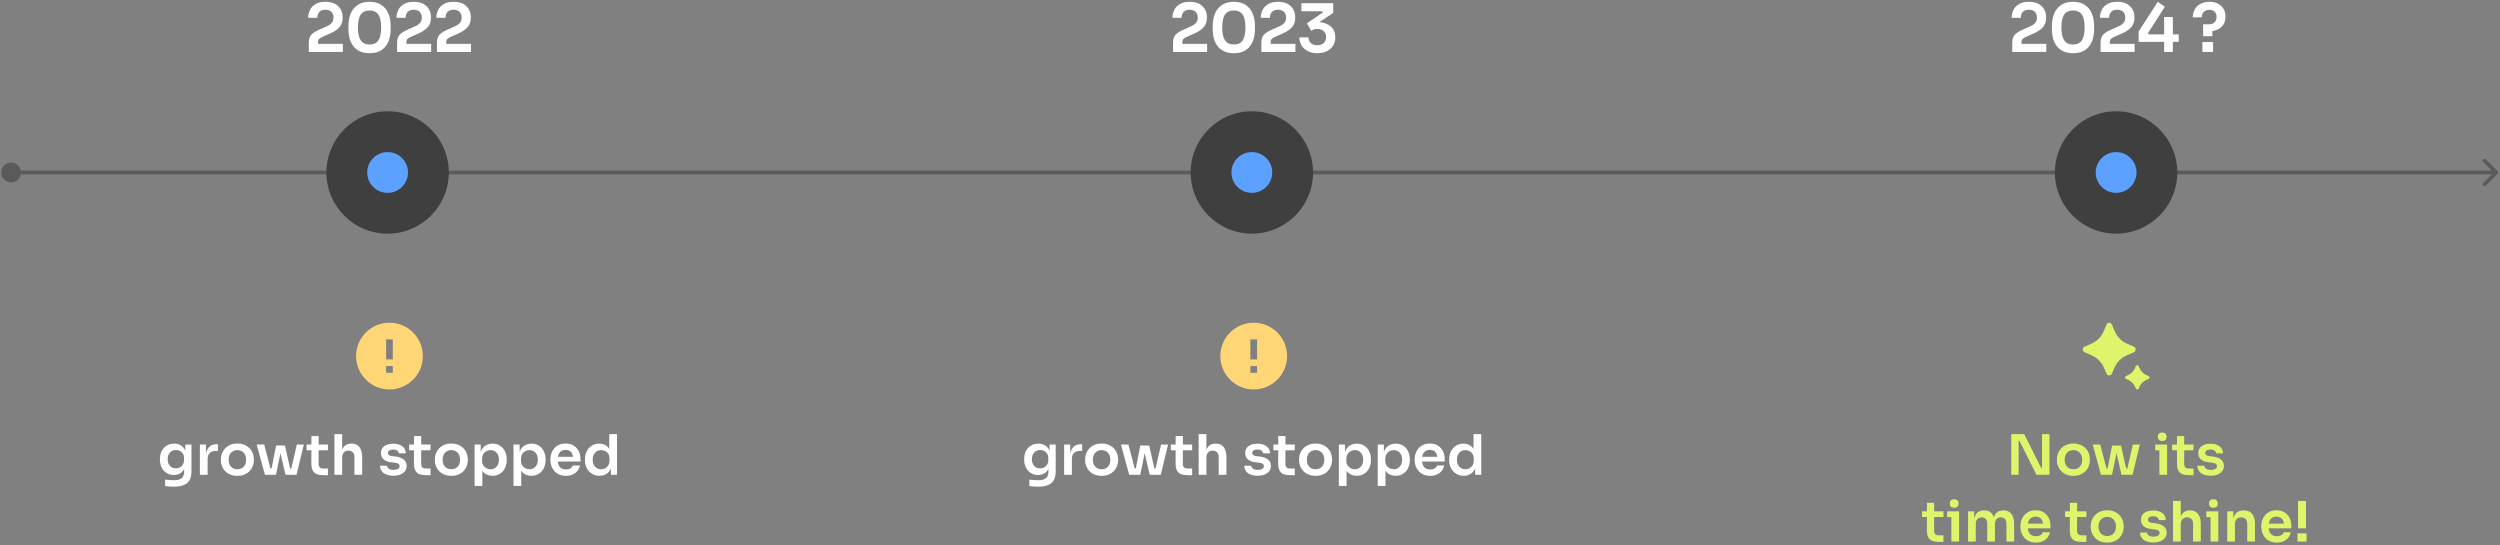<svg width="674" height="147" viewBox="0 0 674 147" fill="none" xmlns="http://www.w3.org/2000/svg">
<rect x="0" y="0" width="674" height="147" fill="#808080" stroke="none"/>
<path d="M0.333 46.5C0.333 47.973 1.527 49.167 3 49.167C4.473 49.167 5.667 47.973 5.667 46.5C5.667 45.027 4.473 43.833 3 43.833C1.527 43.833 0.333 45.027 0.333 46.5ZM673.354 46.853C673.549 46.658 673.549 46.342 673.354 46.146L670.172 42.964C669.976 42.769 669.66 42.769 669.464 42.964C669.269 43.16 669.269 43.476 669.464 43.672L672.293 46.5L669.464 49.328C669.269 49.524 669.269 49.84 669.464 50.035C669.66 50.231 669.976 50.231 670.172 50.035L673.354 46.853ZM3 47L673 47L673 46L3 46L3 47Z" fill="#5A5A5A"/>
<circle cx="104.5" cy="46.5" r="16.5" fill="#3F3F3F"/>
<circle cx="337.5" cy="46.5" r="16.5" fill="#3F3F3F"/>
<circle cx="570.5" cy="46.5" r="16.5" fill="#3F3F3F"/>
<circle cx="104.5" cy="46.5" r="5.5" fill="#5CA1FF"/>
<circle cx="337.5" cy="46.5" r="5.5" fill="#5CA1FF"/>
<circle cx="570.5" cy="46.5" r="5.5" fill="#5CA1FF"/>
<path d="M83.249 14V11.48C83.249 10.928 83.334 10.448 83.501 10.04C83.681 9.632 83.969 9.272 84.365 8.96C84.773 8.636 85.308 8.33 85.968 8.042L88.2 7.052C88.751 6.8 89.171 6.494 89.46 6.134C89.76 5.762 89.909 5.288 89.909 4.712C89.909 4.076 89.718 3.572 89.334 3.2C88.962 2.816 88.427 2.624 87.731 2.624C87.035 2.624 86.496 2.816 86.112 3.2C85.74 3.584 85.553 4.118 85.553 4.802H83.088C83.088 3.986 83.261 3.254 83.609 2.606C83.957 1.946 84.474 1.43 85.157 1.058C85.841 0.674 86.7 0.482 87.731 0.482C88.763 0.482 89.621 0.668 90.305 1.04C90.99 1.412 91.505 1.91 91.853 2.534C92.201 3.146 92.376 3.83 92.376 4.586V4.82C92.376 5.804 92.1 6.626 91.547 7.286C90.996 7.934 90.186 8.498 89.118 8.978L86.885 9.968C86.466 10.148 86.171 10.34 86.004 10.544C85.835 10.736 85.751 11 85.751 11.336V12.488L85.139 11.822H92.43V14H83.249ZM99.647 14.342C98.615 14.342 97.739 14.174 97.019 13.838C96.299 13.49 95.711 13.022 95.255 12.434C94.799 11.834 94.463 11.15 94.247 10.382C94.043 9.602 93.941 8.786 93.941 7.934V6.926C93.941 5.714 94.145 4.622 94.553 3.65C94.961 2.678 95.585 1.91 96.425 1.346C97.265 0.77 98.339 0.482 99.647 0.482C100.943 0.482 102.011 0.77 102.851 1.346C103.691 1.91 104.309 2.678 104.705 3.65C105.113 4.622 105.317 5.714 105.317 6.926V7.934C105.317 8.786 105.209 9.602 104.993 10.382C104.789 11.15 104.459 11.834 104.003 12.434C103.559 13.022 102.977 13.49 102.257 13.838C101.537 14.174 100.667 14.342 99.647 14.342ZM99.647 12.002C100.715 12.002 101.501 11.636 102.005 10.904C102.509 10.16 102.761 9.008 102.761 7.448C102.761 5.792 102.503 4.61 101.987 3.902C101.471 3.182 100.691 2.822 99.647 2.822C98.591 2.822 97.799 3.182 97.271 3.902C96.755 4.61 96.497 5.78 96.497 7.412C96.497 8.984 96.755 10.142 97.271 10.886C97.787 11.63 98.579 12.002 99.647 12.002ZM107.06 14V11.48C107.06 10.928 107.144 10.448 107.312 10.04C107.492 9.632 107.78 9.272 108.176 8.96C108.584 8.636 109.118 8.33 109.778 8.042L112.01 7.052C112.562 6.8 112.982 6.494 113.27 6.134C113.57 5.762 113.72 5.288 113.72 4.712C113.72 4.076 113.528 3.572 113.144 3.2C112.772 2.816 112.238 2.624 111.542 2.624C110.846 2.624 110.306 2.816 109.922 3.2C109.55 3.584 109.364 4.118 109.364 4.802H106.898C106.898 3.986 107.072 3.254 107.42 2.606C107.768 1.946 108.284 1.43 108.968 1.058C109.652 0.674 110.51 0.482 111.542 0.482C112.574 0.482 113.432 0.668 114.116 1.04C114.8 1.412 115.316 1.91 115.664 2.534C116.012 3.146 116.186 3.83 116.186 4.586V4.82C116.186 5.804 115.91 6.626 115.358 7.286C114.806 7.934 113.996 8.498 112.928 8.978L110.696 9.968C110.276 10.148 109.982 10.34 109.814 10.544C109.646 10.736 109.562 11 109.562 11.336V12.488L108.95 11.822H116.24V14H107.06ZM117.805 14V11.48C117.805 10.928 117.889 10.448 118.057 10.04C118.237 9.632 118.525 9.272 118.921 8.96C119.329 8.636 119.863 8.33 120.523 8.042L122.755 7.052C123.307 6.8 123.727 6.494 124.015 6.134C124.315 5.762 124.465 5.288 124.465 4.712C124.465 4.076 124.273 3.572 123.889 3.2C123.517 2.816 122.983 2.624 122.287 2.624C121.591 2.624 121.051 2.816 120.667 3.2C120.295 3.584 120.109 4.118 120.109 4.802H117.643C117.643 3.986 117.817 3.254 118.165 2.606C118.513 1.946 119.029 1.43 119.713 1.058C120.397 0.674 121.255 0.482 122.287 0.482C123.319 0.482 124.177 0.668 124.861 1.04C125.545 1.412 126.061 1.91 126.409 2.534C126.757 3.146 126.931 3.83 126.931 4.586V4.82C126.931 5.804 126.655 6.626 126.103 7.286C125.551 7.934 124.741 8.498 123.673 8.978L121.441 9.968C121.021 10.148 120.727 10.34 120.559 10.544C120.391 10.736 120.307 11 120.307 11.336V12.488L119.695 11.822H126.985V14H117.805Z" fill="white"/>
<path d="M316.258 14V11.48C316.258 10.928 316.342 10.448 316.51 10.04C316.69 9.632 316.978 9.272 317.374 8.96C317.782 8.636 318.316 8.33 318.976 8.042L321.208 7.052C321.76 6.8 322.18 6.494 322.468 6.134C322.768 5.762 322.918 5.288 322.918 4.712C322.918 4.076 322.726 3.572 322.342 3.2C321.97 2.816 321.436 2.624 320.74 2.624C320.044 2.624 319.504 2.816 319.12 3.2C318.748 3.584 318.562 4.118 318.562 4.802H316.096C316.096 3.986 316.27 3.254 316.618 2.606C316.966 1.946 317.482 1.43 318.166 1.058C318.85 0.674 319.708 0.482 320.74 0.482C321.772 0.482 322.63 0.668 323.314 1.04C323.998 1.412 324.514 1.91 324.862 2.534C325.21 3.146 325.384 3.83 325.384 4.586V4.82C325.384 5.804 325.108 6.626 324.556 7.286C324.004 7.934 323.194 8.498 322.126 8.978L319.894 9.968C319.474 10.148 319.18 10.34 319.012 10.544C318.844 10.736 318.76 11 318.76 11.336V12.488L318.148 11.822H325.438V14H316.258ZM332.655 14.342C331.623 14.342 330.747 14.174 330.027 13.838C329.307 13.49 328.719 13.022 328.263 12.434C327.807 11.834 327.471 11.15 327.255 10.382C327.051 9.602 326.949 8.786 326.949 7.934V6.926C326.949 5.714 327.153 4.622 327.561 3.65C327.969 2.678 328.593 1.91 329.433 1.346C330.273 0.77 331.347 0.482 332.655 0.482C333.951 0.482 335.019 0.77 335.859 1.346C336.699 1.91 337.317 2.678 337.713 3.65C338.121 4.622 338.325 5.714 338.325 6.926V7.934C338.325 8.786 338.217 9.602 338.001 10.382C337.797 11.15 337.467 11.834 337.011 12.434C336.567 13.022 335.985 13.49 335.265 13.838C334.545 14.174 333.675 14.342 332.655 14.342ZM332.655 12.002C333.723 12.002 334.509 11.636 335.013 10.904C335.517 10.16 335.769 9.008 335.769 7.448C335.769 5.792 335.511 4.61 334.995 3.902C334.479 3.182 333.699 2.822 332.655 2.822C331.599 2.822 330.807 3.182 330.279 3.902C329.763 4.61 329.505 5.78 329.505 7.412C329.505 8.984 329.763 10.142 330.279 10.886C330.795 11.63 331.587 12.002 332.655 12.002ZM340.069 14V11.48C340.069 10.928 340.153 10.448 340.321 10.04C340.501 9.632 340.789 9.272 341.185 8.96C341.593 8.636 342.127 8.33 342.787 8.042L345.019 7.052C345.571 6.8 345.991 6.494 346.279 6.134C346.579 5.762 346.729 5.288 346.729 4.712C346.729 4.076 346.537 3.572 346.153 3.2C345.781 2.816 345.247 2.624 344.551 2.624C343.855 2.624 343.315 2.816 342.931 3.2C342.559 3.584 342.373 4.118 342.373 4.802H339.907C339.907 3.986 340.081 3.254 340.429 2.606C340.777 1.946 341.293 1.43 341.977 1.058C342.661 0.674 343.519 0.482 344.551 0.482C345.583 0.482 346.441 0.668 347.125 1.04C347.809 1.412 348.325 1.91 348.673 2.534C349.021 3.146 349.195 3.83 349.195 4.586V4.82C349.195 5.804 348.919 6.626 348.367 7.286C347.815 7.934 347.005 8.498 345.937 8.978L343.705 9.968C343.285 10.148 342.991 10.34 342.823 10.544C342.655 10.736 342.571 11 342.571 11.336V12.488L341.959 11.822H349.249V14H340.069ZM355.152 14.342C354.144 14.342 353.274 14.15 352.542 13.766C351.822 13.382 351.27 12.872 350.886 12.236C350.502 11.588 350.31 10.868 350.31 10.076H352.776C352.776 10.712 352.986 11.228 353.406 11.624C353.838 12.008 354.42 12.2 355.152 12.2C355.644 12.2 356.064 12.11 356.412 11.93C356.772 11.738 357.048 11.48 357.24 11.156C357.432 10.82 357.528 10.436 357.528 10.004C357.528 9.356 357.318 8.828 356.898 8.42C356.478 8 355.902 7.79 355.17 7.79C354.81 7.79 354.492 7.838 354.216 7.934C353.952 8.03 353.718 8.156 353.514 8.312L352.344 6.296L356.664 3.344L356.502 3.038H350.85V0.86H359.436V3.488L354.99 6.44L353.604 6.188C353.832 6.116 354.078 6.062 354.342 6.026C354.606 5.978 354.894 5.954 355.206 5.954C356.202 5.954 357.054 6.128 357.762 6.476C358.482 6.812 359.034 7.28 359.418 7.88C359.802 8.48 359.994 9.17 359.994 9.95V10.184C359.994 10.94 359.802 11.636 359.418 12.272C359.034 12.896 358.482 13.4 357.762 13.784C357.042 14.156 356.172 14.342 355.152 14.342Z" fill="white"/>
<path d="M338 105C333.029 105 329 100.971 329 96C329 91.029 333.029 87 338 87C342.971 87 347 91.029 347 96C347 100.971 342.971 105 338 105ZM337.1 98.7V100.5H338.9V98.7H337.1ZM337.1 91.5V96.9H338.9V91.5H337.1Z" fill="#FFD676"/>
<path d="M279.831 131.21C279.441 131.21 279.041 131.195 278.631 131.165C278.231 131.135 277.856 131.095 277.506 131.045V129.305C277.866 129.345 278.251 129.38 278.661 129.41C279.071 129.45 279.456 129.47 279.816 129.47C280.486 129.47 281.026 129.39 281.436 129.23C281.856 129.07 282.161 128.815 282.351 128.465C282.551 128.125 282.651 127.69 282.651 127.16V125.555L283.101 124.535C283.071 125.285 282.916 125.925 282.636 126.455C282.356 126.975 281.976 127.375 281.496 127.655C281.016 127.925 280.461 128.06 279.831 128.06C279.271 128.06 278.761 127.955 278.301 127.745C277.851 127.535 277.461 127.245 277.131 126.875C276.811 126.505 276.561 126.07 276.381 125.57C276.201 125.07 276.111 124.535 276.111 123.965V123.65C276.111 123.08 276.201 122.55 276.381 122.06C276.571 121.56 276.836 121.125 277.176 120.755C277.516 120.385 277.921 120.1 278.391 119.9C278.861 119.7 279.381 119.6 279.951 119.6C280.621 119.6 281.201 119.745 281.691 120.035C282.191 120.325 282.581 120.745 282.861 121.295C283.141 121.845 283.296 122.52 283.326 123.32L282.966 123.38V119.855H284.616V127.04C284.616 128.03 284.446 128.83 284.106 129.44C283.766 130.05 283.241 130.495 282.531 130.775C281.831 131.065 280.931 131.21 279.831 131.21ZM280.431 126.275C280.831 126.275 281.196 126.185 281.526 126.005C281.856 125.825 282.121 125.565 282.321 125.225C282.521 124.885 282.621 124.475 282.621 123.995V123.47C282.621 123.01 282.516 122.62 282.306 122.3C282.106 121.98 281.841 121.74 281.511 121.58C281.181 121.41 280.821 121.325 280.431 121.325C279.991 121.325 279.601 121.43 279.261 121.64C278.931 121.84 278.671 122.125 278.481 122.495C278.291 122.865 278.196 123.305 278.196 123.815C278.196 124.315 278.291 124.75 278.481 125.12C278.671 125.49 278.931 125.775 279.261 125.975C279.601 126.175 279.991 126.275 280.431 126.275ZM286.89 128V119.855H288.54V123.305H288.495C288.495 122.135 288.745 121.25 289.245 120.65C289.745 120.05 290.48 119.75 291.45 119.75H291.75V121.565H291.18C290.48 121.565 289.935 121.755 289.545 122.135C289.165 122.505 288.975 123.045 288.975 123.755V128H286.89ZM297.001 128.285C296.281 128.285 295.646 128.17 295.096 127.94C294.546 127.71 294.081 127.4 293.701 127.01C293.321 126.61 293.031 126.16 292.831 125.66C292.641 125.16 292.546 124.64 292.546 124.1V123.785C292.546 123.225 292.646 122.695 292.846 122.195C293.056 121.685 293.351 121.235 293.731 120.845C294.121 120.445 294.591 120.135 295.141 119.915C295.691 119.685 296.311 119.57 297.001 119.57C297.691 119.57 298.311 119.685 298.861 119.915C299.411 120.135 299.876 120.445 300.256 120.845C300.646 121.235 300.941 121.685 301.141 122.195C301.341 122.695 301.441 123.225 301.441 123.785V124.1C301.441 124.64 301.341 125.16 301.141 125.66C300.951 126.16 300.666 126.61 300.286 127.01C299.906 127.4 299.441 127.71 298.891 127.94C298.341 128.17 297.711 128.285 297.001 128.285ZM297.001 126.5C297.511 126.5 297.941 126.39 298.291 126.17C298.641 125.94 298.906 125.635 299.086 125.255C299.266 124.865 299.356 124.425 299.356 123.935C299.356 123.435 299.261 122.995 299.071 122.615C298.891 122.225 298.621 121.92 298.261 121.7C297.911 121.47 297.491 121.355 297.001 121.355C296.511 121.355 296.086 121.47 295.726 121.7C295.376 121.92 295.106 122.225 294.916 122.615C294.726 122.995 294.631 123.435 294.631 123.935C294.631 124.425 294.721 124.865 294.901 125.255C295.091 125.635 295.361 125.94 295.711 126.17C296.061 126.39 296.491 126.5 297.001 126.5ZM305.881 128L307.426 120.125H309.826L311.611 128H309.961L308.146 120.17H309.016L307.411 128H305.881ZM305.266 128L305.251 126.29H306.916V128H305.266ZM304.426 128L302.206 119.855H304.231L306.346 128H304.426ZM310.486 128V126.29H312.151L312.136 128H310.486ZM311.146 128L313.021 119.855H314.911L312.946 128H311.146ZM320.24 128.105C319.49 128.105 318.87 128.01 318.38 127.82C317.9 127.62 317.54 127.29 317.3 126.83C317.06 126.36 316.94 125.73 316.94 124.94L316.955 117.56H318.905L318.89 125.075C318.89 125.475 318.995 125.785 319.205 126.005C319.425 126.215 319.735 126.32 320.135 126.32H321.41V128.105H320.24ZM315.65 121.385V119.855H321.41V121.385H315.65ZM323.16 128V117.05H325.245V123.44H324.885C324.885 122.62 324.99 121.925 325.2 121.355C325.41 120.785 325.72 120.35 326.13 120.05C326.55 119.75 327.08 119.6 327.72 119.6H327.81C328.74 119.6 329.445 119.92 329.925 120.56C330.405 121.2 330.645 122.13 330.645 123.35V128H328.56V123.155C328.56 122.635 328.41 122.225 328.11 121.925C327.82 121.625 327.435 121.475 326.955 121.475C326.445 121.475 326.03 121.645 325.71 121.985C325.4 122.315 325.245 122.75 325.245 123.29V128H323.16ZM339.078 128.255C337.958 128.255 337.078 128.02 336.438 127.55C335.808 127.07 335.478 126.41 335.448 125.57H337.323C337.353 125.85 337.508 126.105 337.788 126.335C338.068 126.565 338.508 126.68 339.108 126.68C339.608 126.68 340.003 126.59 340.293 126.41C340.593 126.23 340.743 125.985 340.743 125.675C340.743 125.405 340.628 125.19 340.398 125.03C340.178 124.87 339.798 124.765 339.258 124.715L338.538 124.64C337.628 124.54 336.928 124.28 336.438 123.86C335.948 123.44 335.703 122.88 335.703 122.18C335.703 121.62 335.843 121.15 336.123 120.77C336.403 120.39 336.788 120.105 337.278 119.915C337.778 119.715 338.348 119.615 338.988 119.615C339.988 119.615 340.798 119.835 341.418 120.275C342.038 120.715 342.363 121.36 342.393 122.21H340.518C340.498 121.93 340.358 121.69 340.098 121.49C339.838 121.29 339.463 121.19 338.973 121.19C338.533 121.19 338.193 121.275 337.953 121.445C337.713 121.615 337.593 121.835 337.593 122.105C337.593 122.365 337.688 122.565 337.878 122.705C338.078 122.845 338.398 122.94 338.838 122.99L339.558 123.065C340.518 123.165 341.268 123.43 341.808 123.86C342.358 124.29 342.633 124.87 342.633 125.6C342.633 126.14 342.483 126.61 342.183 127.01C341.893 127.4 341.483 127.705 340.953 127.925C340.423 128.145 339.798 128.255 339.078 128.255ZM347.896 128.105C347.146 128.105 346.526 128.01 346.036 127.82C345.556 127.62 345.196 127.29 344.956 126.83C344.716 126.36 344.596 125.73 344.596 124.94L344.611 117.56H346.561L346.546 125.075C346.546 125.475 346.651 125.785 346.861 126.005C347.081 126.215 347.391 126.32 347.791 126.32H349.066V128.105H347.896ZM343.306 121.385V119.855H349.066V121.385H343.306ZM354.687 128.285C353.967 128.285 353.332 128.17 352.782 127.94C352.232 127.71 351.767 127.4 351.387 127.01C351.007 126.61 350.717 126.16 350.517 125.66C350.327 125.16 350.232 124.64 350.232 124.1V123.785C350.232 123.225 350.332 122.695 350.532 122.195C350.742 121.685 351.037 121.235 351.417 120.845C351.807 120.445 352.277 120.135 352.827 119.915C353.377 119.685 353.997 119.57 354.687 119.57C355.377 119.57 355.997 119.685 356.547 119.915C357.097 120.135 357.562 120.445 357.942 120.845C358.332 121.235 358.627 121.685 358.827 122.195C359.027 122.695 359.127 123.225 359.127 123.785V124.1C359.127 124.64 359.027 125.16 358.827 125.66C358.637 126.16 358.352 126.61 357.972 127.01C357.592 127.4 357.127 127.71 356.577 127.94C356.027 128.17 355.397 128.285 354.687 128.285ZM354.687 126.5C355.197 126.5 355.627 126.39 355.977 126.17C356.327 125.94 356.592 125.635 356.772 125.255C356.952 124.865 357.042 124.425 357.042 123.935C357.042 123.435 356.947 122.995 356.757 122.615C356.577 122.225 356.307 121.92 355.947 121.7C355.597 121.47 355.177 121.355 354.687 121.355C354.197 121.355 353.772 121.47 353.412 121.7C353.062 121.92 352.792 122.225 352.602 122.615C352.412 122.995 352.317 123.435 352.317 123.935C352.317 124.425 352.407 124.865 352.587 125.255C352.777 125.635 353.047 125.94 353.397 126.17C353.747 126.39 354.177 126.5 354.687 126.5ZM360.953 131V119.855H362.603V123.365L362.348 123.35C362.388 122.52 362.558 121.825 362.858 121.265C363.168 120.705 363.578 120.29 364.088 120.02C364.598 119.74 365.168 119.6 365.798 119.6C366.378 119.6 366.898 119.705 367.358 119.915C367.828 120.125 368.228 120.42 368.558 120.8C368.898 121.18 369.158 121.625 369.338 122.135C369.518 122.635 369.608 123.175 369.608 123.755V124.07C369.608 124.66 369.518 125.21 369.338 125.72C369.168 126.22 368.913 126.665 368.573 127.055C368.243 127.435 367.843 127.735 367.373 127.955C366.903 128.165 366.378 128.27 365.798 128.27C365.188 128.27 364.628 128.145 364.118 127.895C363.618 127.635 363.213 127.24 362.903 126.71C362.593 126.17 362.418 125.475 362.378 124.625L363.038 125.63V131H360.953ZM365.273 126.515C365.723 126.515 366.113 126.405 366.443 126.185C366.783 125.965 367.048 125.66 367.238 125.27C367.428 124.87 367.523 124.42 367.523 123.92C367.523 123.4 367.428 122.95 367.238 122.57C367.048 122.19 366.783 121.895 366.443 121.685C366.113 121.465 365.723 121.355 365.273 121.355C364.863 121.355 364.483 121.445 364.133 121.625C363.793 121.805 363.513 122.07 363.293 122.42C363.083 122.77 362.978 123.19 362.978 123.68V124.28C362.978 124.75 363.088 125.15 363.308 125.48C363.528 125.81 363.813 126.065 364.163 126.245C364.513 126.425 364.883 126.515 365.273 126.515ZM371.441 131V119.855H373.091V123.365L372.836 123.35C372.876 122.52 373.046 121.825 373.346 121.265C373.656 120.705 374.066 120.29 374.576 120.02C375.086 119.74 375.656 119.6 376.286 119.6C376.866 119.6 377.386 119.705 377.846 119.915C378.316 120.125 378.716 120.42 379.046 120.8C379.386 121.18 379.646 121.625 379.826 122.135C380.006 122.635 380.096 123.175 380.096 123.755V124.07C380.096 124.66 380.006 125.21 379.826 125.72C379.656 126.22 379.401 126.665 379.061 127.055C378.731 127.435 378.331 127.735 377.861 127.955C377.391 128.165 376.866 128.27 376.286 128.27C375.676 128.27 375.116 128.145 374.606 127.895C374.106 127.635 373.701 127.24 373.391 126.71C373.081 126.17 372.906 125.475 372.866 124.625L373.526 125.63V131H371.441ZM375.761 126.515C376.211 126.515 376.601 126.405 376.931 126.185C377.271 125.965 377.536 125.66 377.726 125.27C377.916 124.87 378.011 124.42 378.011 123.92C378.011 123.4 377.916 122.95 377.726 122.57C377.536 122.19 377.271 121.895 376.931 121.685C376.601 121.465 376.211 121.355 375.761 121.355C375.351 121.355 374.971 121.445 374.621 121.625C374.281 121.805 374.001 122.07 373.781 122.42C373.571 122.77 373.466 123.19 373.466 123.68V124.28C373.466 124.75 373.576 125.15 373.796 125.48C374.016 125.81 374.301 126.065 374.651 126.245C375.001 126.425 375.371 126.515 375.761 126.515ZM385.574 128.285C384.874 128.285 384.259 128.165 383.729 127.925C383.209 127.685 382.774 127.365 382.424 126.965C382.084 126.555 381.824 126.1 381.644 125.6C381.474 125.1 381.389 124.59 381.389 124.07V123.785C381.389 123.245 381.474 122.725 381.644 122.225C381.824 121.715 382.084 121.265 382.424 120.875C382.774 120.475 383.204 120.16 383.714 119.93C384.224 119.69 384.814 119.57 385.484 119.57C386.364 119.57 387.099 119.765 387.689 120.155C388.289 120.535 388.739 121.04 389.039 121.67C389.339 122.29 389.489 122.96 389.489 123.68V124.43H382.274V123.155H388.184L387.539 123.785C387.539 123.265 387.464 122.82 387.314 122.45C387.164 122.08 386.934 121.795 386.624 121.595C386.324 121.395 385.944 121.295 385.484 121.295C385.024 121.295 384.634 121.4 384.314 121.61C383.994 121.82 383.749 122.125 383.579 122.525C383.419 122.915 383.339 123.385 383.339 123.935C383.339 124.445 383.419 124.9 383.579 125.3C383.739 125.69 383.984 126 384.314 126.23C384.644 126.45 385.064 126.56 385.574 126.56C386.084 126.56 386.499 126.46 386.819 126.26C387.139 126.05 387.344 125.795 387.434 125.495H389.354C389.234 126.055 389.004 126.545 388.664 126.965C388.324 127.385 387.889 127.71 387.359 127.94C386.839 128.17 386.244 128.285 385.574 128.285ZM394.606 128.27C394.036 128.27 393.511 128.165 393.031 127.955C392.551 127.745 392.136 127.45 391.786 127.07C391.436 126.69 391.166 126.25 390.976 125.75C390.786 125.24 390.691 124.69 390.691 124.1V123.785C390.691 123.205 390.781 122.66 390.961 122.15C391.151 121.64 391.411 121.195 391.741 120.815C392.081 120.435 392.486 120.14 392.956 119.93C393.436 119.71 393.966 119.6 394.546 119.6C395.186 119.6 395.746 119.74 396.226 120.02C396.716 120.29 397.106 120.7 397.396 121.25C397.686 121.8 397.846 122.49 397.876 123.32L397.261 122.6V117.05H399.346V128H397.696V124.535H398.056C398.026 125.365 397.856 126.06 397.546 126.62C397.236 127.17 396.826 127.585 396.316 127.865C395.816 128.135 395.246 128.27 394.606 128.27ZM395.071 126.515C395.481 126.515 395.856 126.425 396.196 126.245C396.536 126.055 396.806 125.785 397.006 125.435C397.216 125.075 397.321 124.655 397.321 124.175V123.575C397.321 123.095 397.216 122.695 397.006 122.375C396.796 122.045 396.521 121.795 396.181 121.625C395.841 121.445 395.471 121.355 395.071 121.355C394.621 121.355 394.221 121.465 393.871 121.685C393.531 121.895 393.261 122.195 393.061 122.585C392.871 122.975 392.776 123.43 392.776 123.95C392.776 124.47 392.876 124.925 393.076 125.315C393.276 125.695 393.546 125.99 393.886 126.2C394.236 126.41 394.631 126.515 395.071 126.515Z" fill="white"/>
<path d="M105 105C100.029 105 96 100.971 96 96C96 91.029 100.029 87 105 87C109.971 87 114 91.029 114 96C114 100.971 109.971 105 105 105ZM104.1 98.7V100.5H105.9V98.7H104.1ZM104.1 91.5V96.9H105.9V91.5H104.1Z" fill="#FFD676"/>
<path d="M46.831 131.21C46.441 131.21 46.041 131.195 45.631 131.165C45.231 131.135 44.856 131.095 44.506 131.045V129.305C44.866 129.345 45.251 129.38 45.661 129.41C46.071 129.45 46.456 129.47 46.816 129.47C47.486 129.47 48.026 129.39 48.436 129.23C48.856 129.07 49.161 128.815 49.351 128.465C49.551 128.125 49.651 127.69 49.651 127.16V125.555L50.101 124.535C50.071 125.285 49.916 125.925 49.636 126.455C49.356 126.975 48.976 127.375 48.496 127.655C48.016 127.925 47.461 128.06 46.831 128.06C46.271 128.06 45.761 127.955 45.301 127.745C44.851 127.535 44.461 127.245 44.131 126.875C43.811 126.505 43.561 126.07 43.381 125.57C43.201 125.07 43.111 124.535 43.111 123.965V123.65C43.111 123.08 43.201 122.55 43.381 122.06C43.571 121.56 43.836 121.125 44.176 120.755C44.516 120.385 44.921 120.1 45.391 119.9C45.861 119.7 46.381 119.6 46.951 119.6C47.621 119.6 48.201 119.745 48.691 120.035C49.191 120.325 49.581 120.745 49.861 121.295C50.141 121.845 50.296 122.52 50.326 123.32L49.966 123.38V119.855H51.616V127.04C51.616 128.03 51.446 128.83 51.106 129.44C50.766 130.05 50.241 130.495 49.531 130.775C48.831 131.065 47.931 131.21 46.831 131.21ZM47.431 126.275C47.831 126.275 48.196 126.185 48.526 126.005C48.856 125.825 49.121 125.565 49.321 125.225C49.521 124.885 49.621 124.475 49.621 123.995V123.47C49.621 123.01 49.516 122.62 49.306 122.3C49.106 121.98 48.841 121.74 48.511 121.58C48.181 121.41 47.821 121.325 47.431 121.325C46.991 121.325 46.601 121.43 46.261 121.64C45.931 121.84 45.671 122.125 45.481 122.495C45.291 122.865 45.196 123.305 45.196 123.815C45.196 124.315 45.291 124.75 45.481 125.12C45.671 125.49 45.931 125.775 46.261 125.975C46.601 126.175 46.991 126.275 47.431 126.275ZM53.89 128V119.855H55.54V123.305H55.495C55.495 122.135 55.745 121.25 56.245 120.65C56.745 120.05 57.48 119.75 58.45 119.75H58.75V121.565H58.18C57.48 121.565 56.935 121.755 56.545 122.135C56.165 122.505 55.975 123.045 55.975 123.755V128H53.89ZM64.001 128.285C63.281 128.285 62.646 128.17 62.096 127.94C61.546 127.71 61.081 127.4 60.701 127.01C60.321 126.61 60.031 126.16 59.831 125.66C59.641 125.16 59.546 124.64 59.546 124.1V123.785C59.546 123.225 59.646 122.695 59.846 122.195C60.056 121.685 60.351 121.235 60.731 120.845C61.121 120.445 61.591 120.135 62.141 119.915C62.691 119.685 63.311 119.57 64.001 119.57C64.691 119.57 65.311 119.685 65.861 119.915C66.411 120.135 66.876 120.445 67.256 120.845C67.646 121.235 67.941 121.685 68.141 122.195C68.341 122.695 68.441 123.225 68.441 123.785V124.1C68.441 124.64 68.341 125.16 68.141 125.66C67.951 126.16 67.666 126.61 67.286 127.01C66.906 127.4 66.441 127.71 65.891 127.94C65.341 128.17 64.711 128.285 64.001 128.285ZM64.001 126.5C64.511 126.5 64.941 126.39 65.291 126.17C65.641 125.94 65.906 125.635 66.086 125.255C66.266 124.865 66.356 124.425 66.356 123.935C66.356 123.435 66.261 122.995 66.071 122.615C65.891 122.225 65.621 121.92 65.261 121.7C64.911 121.47 64.491 121.355 64.001 121.355C63.511 121.355 63.086 121.47 62.726 121.7C62.376 121.92 62.106 122.225 61.916 122.615C61.726 122.995 61.631 123.435 61.631 123.935C61.631 124.425 61.721 124.865 61.901 125.255C62.091 125.635 62.361 125.94 62.711 126.17C63.061 126.39 63.491 126.5 64.001 126.5ZM72.881 128L74.426 120.125H76.826L78.611 128H76.961L75.146 120.17H76.016L74.411 128H72.881ZM72.266 128L72.251 126.29H73.916V128H72.266ZM71.426 128L69.206 119.855H71.231L73.346 128H71.426ZM77.486 128V126.29H79.151L79.136 128H77.486ZM78.146 128L80.021 119.855H81.911L79.946 128H78.146ZM87.24 128.105C86.49 128.105 85.87 128.01 85.38 127.82C84.9 127.62 84.54 127.29 84.3 126.83C84.06 126.36 83.94 125.73 83.94 124.94L83.955 117.56H85.905L85.89 125.075C85.89 125.475 85.995 125.785 86.205 126.005C86.425 126.215 86.735 126.32 87.135 126.32H88.41V128.105H87.24ZM82.65 121.385V119.855H88.41V121.385H82.65ZM90.16 128V117.05H92.245V123.44H91.885C91.885 122.62 91.99 121.925 92.2 121.355C92.41 120.785 92.72 120.35 93.13 120.05C93.55 119.75 94.08 119.6 94.72 119.6H94.81C95.74 119.6 96.445 119.92 96.925 120.56C97.405 121.2 97.645 122.13 97.645 123.35V128H95.56V123.155C95.56 122.635 95.41 122.225 95.11 121.925C94.82 121.625 94.435 121.475 93.955 121.475C93.445 121.475 93.03 121.645 92.71 121.985C92.4 122.315 92.245 122.75 92.245 123.29V128H90.16ZM106.078 128.255C104.958 128.255 104.078 128.02 103.438 127.55C102.808 127.07 102.478 126.41 102.448 125.57H104.323C104.353 125.85 104.508 126.105 104.788 126.335C105.068 126.565 105.508 126.68 106.108 126.68C106.608 126.68 107.003 126.59 107.293 126.41C107.593 126.23 107.743 125.985 107.743 125.675C107.743 125.405 107.628 125.19 107.398 125.03C107.178 124.87 106.798 124.765 106.258 124.715L105.538 124.64C104.628 124.54 103.928 124.28 103.438 123.86C102.948 123.44 102.703 122.88 102.703 122.18C102.703 121.62 102.843 121.15 103.123 120.77C103.403 120.39 103.788 120.105 104.278 119.915C104.778 119.715 105.348 119.615 105.988 119.615C106.988 119.615 107.798 119.835 108.418 120.275C109.038 120.715 109.363 121.36 109.393 122.21H107.518C107.498 121.93 107.358 121.69 107.098 121.49C106.838 121.29 106.463 121.19 105.973 121.19C105.533 121.19 105.193 121.275 104.953 121.445C104.713 121.615 104.593 121.835 104.593 122.105C104.593 122.365 104.688 122.565 104.878 122.705C105.078 122.845 105.398 122.94 105.838 122.99L106.558 123.065C107.518 123.165 108.268 123.43 108.808 123.86C109.358 124.29 109.633 124.87 109.633 125.6C109.633 126.14 109.483 126.61 109.183 127.01C108.893 127.4 108.483 127.705 107.953 127.925C107.423 128.145 106.798 128.255 106.078 128.255ZM114.896 128.105C114.146 128.105 113.526 128.01 113.036 127.82C112.556 127.62 112.196 127.29 111.956 126.83C111.716 126.36 111.596 125.73 111.596 124.94L111.611 117.56H113.561L113.546 125.075C113.546 125.475 113.651 125.785 113.861 126.005C114.081 126.215 114.391 126.32 114.791 126.32H116.066V128.105H114.896ZM110.306 121.385V119.855H116.066V121.385H110.306ZM121.687 128.285C120.967 128.285 120.332 128.17 119.782 127.94C119.232 127.71 118.767 127.4 118.387 127.01C118.007 126.61 117.717 126.16 117.517 125.66C117.327 125.16 117.232 124.64 117.232 124.1V123.785C117.232 123.225 117.332 122.695 117.532 122.195C117.742 121.685 118.037 121.235 118.417 120.845C118.807 120.445 119.277 120.135 119.827 119.915C120.377 119.685 120.997 119.57 121.687 119.57C122.377 119.57 122.997 119.685 123.547 119.915C124.097 120.135 124.562 120.445 124.942 120.845C125.332 121.235 125.627 121.685 125.827 122.195C126.027 122.695 126.127 123.225 126.127 123.785V124.1C126.127 124.64 126.027 125.16 125.827 125.66C125.637 126.16 125.352 126.61 124.972 127.01C124.592 127.4 124.127 127.71 123.577 127.94C123.027 128.17 122.397 128.285 121.687 128.285ZM121.687 126.5C122.197 126.5 122.627 126.39 122.977 126.17C123.327 125.94 123.592 125.635 123.772 125.255C123.952 124.865 124.042 124.425 124.042 123.935C124.042 123.435 123.947 122.995 123.757 122.615C123.577 122.225 123.307 121.92 122.947 121.7C122.597 121.47 122.177 121.355 121.687 121.355C121.197 121.355 120.772 121.47 120.412 121.7C120.062 121.92 119.792 122.225 119.602 122.615C119.412 122.995 119.317 123.435 119.317 123.935C119.317 124.425 119.407 124.865 119.587 125.255C119.777 125.635 120.047 125.94 120.397 126.17C120.747 126.39 121.177 126.5 121.687 126.5ZM127.953 131V119.855H129.603V123.365L129.348 123.35C129.388 122.52 129.558 121.825 129.858 121.265C130.168 120.705 130.578 120.29 131.088 120.02C131.598 119.74 132.168 119.6 132.798 119.6C133.378 119.6 133.898 119.705 134.358 119.915C134.828 120.125 135.228 120.42 135.558 120.8C135.898 121.18 136.158 121.625 136.338 122.135C136.518 122.635 136.608 123.175 136.608 123.755V124.07C136.608 124.66 136.518 125.21 136.338 125.72C136.168 126.22 135.913 126.665 135.573 127.055C135.243 127.435 134.843 127.735 134.373 127.955C133.903 128.165 133.378 128.27 132.798 128.27C132.188 128.27 131.628 128.145 131.118 127.895C130.618 127.635 130.213 127.24 129.903 126.71C129.593 126.17 129.418 125.475 129.378 124.625L130.038 125.63V131H127.953ZM132.273 126.515C132.723 126.515 133.113 126.405 133.443 126.185C133.783 125.965 134.048 125.66 134.238 125.27C134.428 124.87 134.523 124.42 134.523 123.92C134.523 123.4 134.428 122.95 134.238 122.57C134.048 122.19 133.783 121.895 133.443 121.685C133.113 121.465 132.723 121.355 132.273 121.355C131.863 121.355 131.483 121.445 131.133 121.625C130.793 121.805 130.513 122.07 130.293 122.42C130.083 122.77 129.978 123.19 129.978 123.68V124.28C129.978 124.75 130.088 125.15 130.308 125.48C130.528 125.81 130.813 126.065 131.163 126.245C131.513 126.425 131.883 126.515 132.273 126.515ZM138.441 131V119.855H140.091V123.365L139.836 123.35C139.876 122.52 140.046 121.825 140.346 121.265C140.656 120.705 141.066 120.29 141.576 120.02C142.086 119.74 142.656 119.6 143.286 119.6C143.866 119.6 144.386 119.705 144.846 119.915C145.316 120.125 145.716 120.42 146.046 120.8C146.386 121.18 146.646 121.625 146.826 122.135C147.006 122.635 147.096 123.175 147.096 123.755V124.07C147.096 124.66 147.006 125.21 146.826 125.72C146.656 126.22 146.401 126.665 146.061 127.055C145.731 127.435 145.331 127.735 144.861 127.955C144.391 128.165 143.866 128.27 143.286 128.27C142.676 128.27 142.116 128.145 141.606 127.895C141.106 127.635 140.701 127.24 140.391 126.71C140.081 126.17 139.906 125.475 139.866 124.625L140.526 125.63V131H138.441ZM142.761 126.515C143.211 126.515 143.601 126.405 143.931 126.185C144.271 125.965 144.536 125.66 144.726 125.27C144.916 124.87 145.011 124.42 145.011 123.92C145.011 123.4 144.916 122.95 144.726 122.57C144.536 122.19 144.271 121.895 143.931 121.685C143.601 121.465 143.211 121.355 142.761 121.355C142.351 121.355 141.971 121.445 141.621 121.625C141.281 121.805 141.001 122.07 140.781 122.42C140.571 122.77 140.466 123.19 140.466 123.68V124.28C140.466 124.75 140.576 125.15 140.796 125.48C141.016 125.81 141.301 126.065 141.651 126.245C142.001 126.425 142.371 126.515 142.761 126.515ZM152.574 128.285C151.874 128.285 151.259 128.165 150.729 127.925C150.209 127.685 149.774 127.365 149.424 126.965C149.084 126.555 148.824 126.1 148.644 125.6C148.474 125.1 148.389 124.59 148.389 124.07V123.785C148.389 123.245 148.474 122.725 148.644 122.225C148.824 121.715 149.084 121.265 149.424 120.875C149.774 120.475 150.204 120.16 150.714 119.93C151.224 119.69 151.814 119.57 152.484 119.57C153.364 119.57 154.099 119.765 154.689 120.155C155.289 120.535 155.739 121.04 156.039 121.67C156.339 122.29 156.489 122.96 156.489 123.68V124.43H149.274V123.155H155.184L154.539 123.785C154.539 123.265 154.464 122.82 154.314 122.45C154.164 122.08 153.934 121.795 153.624 121.595C153.324 121.395 152.944 121.295 152.484 121.295C152.024 121.295 151.634 121.4 151.314 121.61C150.994 121.82 150.749 122.125 150.579 122.525C150.419 122.915 150.339 123.385 150.339 123.935C150.339 124.445 150.419 124.9 150.579 125.3C150.739 125.69 150.984 126 151.314 126.23C151.644 126.45 152.064 126.56 152.574 126.56C153.084 126.56 153.499 126.46 153.819 126.26C154.139 126.05 154.344 125.795 154.434 125.495H156.354C156.234 126.055 156.004 126.545 155.664 126.965C155.324 127.385 154.889 127.71 154.359 127.94C153.839 128.17 153.244 128.285 152.574 128.285ZM161.606 128.27C161.036 128.27 160.511 128.165 160.031 127.955C159.551 127.745 159.136 127.45 158.786 127.07C158.436 126.69 158.166 126.25 157.976 125.75C157.786 125.24 157.691 124.69 157.691 124.1V123.785C157.691 123.205 157.781 122.66 157.961 122.15C158.151 121.64 158.411 121.195 158.741 120.815C159.081 120.435 159.486 120.14 159.956 119.93C160.436 119.71 160.966 119.6 161.546 119.6C162.186 119.6 162.746 119.74 163.226 120.02C163.716 120.29 164.106 120.7 164.396 121.25C164.686 121.8 164.846 122.49 164.876 123.32L164.261 122.6V117.05H166.346V128H164.696V124.535H165.056C165.026 125.365 164.856 126.06 164.546 126.62C164.236 127.17 163.826 127.585 163.316 127.865C162.816 128.135 162.246 128.27 161.606 128.27ZM162.071 126.515C162.481 126.515 162.856 126.425 163.196 126.245C163.536 126.055 163.806 125.785 164.006 125.435C164.216 125.075 164.321 124.655 164.321 124.175V123.575C164.321 123.095 164.216 122.695 164.006 122.375C163.796 122.045 163.521 121.795 163.181 121.625C162.841 121.445 162.471 121.355 162.071 121.355C161.621 121.355 161.221 121.465 160.871 121.685C160.531 121.895 160.261 122.195 160.061 122.585C159.871 122.975 159.776 123.43 159.776 123.95C159.776 124.47 159.876 124.925 160.076 125.315C160.276 125.695 160.546 125.99 160.886 126.2C161.236 126.41 161.631 126.515 162.071 126.515Z" fill="white"/>
<path d="M569.36 100.738L570.082 99.091C570.725 97.626 571.882 96.46 573.325 95.823L575.312 94.945C575.944 94.666 575.944 93.751 575.312 93.471L573.387 92.621C571.907 91.967 570.729 90.757 570.098 89.243L569.366 87.488C569.095 86.837 568.191 86.837 567.92 87.488L567.188 89.243C566.557 90.757 565.379 91.967 563.899 92.621L561.974 93.471C561.342 93.751 561.342 94.666 561.974 94.945L563.961 95.823C565.404 96.46 566.561 97.626 567.203 99.091L567.926 100.738C568.203 101.37 569.083 101.37 569.36 100.738ZM576.59 104.746L576.793 104.282C577.155 103.456 577.807 102.799 578.621 102.439L579.246 102.162C579.585 102.013 579.585 101.523 579.246 101.374L578.656 101.112C577.821 100.743 577.157 100.061 576.802 99.207L576.593 98.707C576.448 98.358 575.963 98.358 575.818 98.707L575.609 99.207C575.253 100.061 574.59 100.743 573.755 101.112L573.165 101.374C572.826 101.523 572.826 102.013 573.165 102.162L573.79 102.439C574.604 102.799 575.256 103.456 575.618 104.282L575.821 104.746C575.97 105.085 576.441 105.085 576.59 104.746Z" fill="#DFF36B"/>
<path d="M542.238 128V117.05H545.733L550.338 126.23H550.833L550.533 126.5V117.05H552.543V128H549.033L544.428 118.82H543.918L544.218 118.55V128H542.238ZM558.996 128.285C558.276 128.285 557.641 128.17 557.091 127.94C556.541 127.71 556.076 127.4 555.696 127.01C555.316 126.61 555.026 126.16 554.826 125.66C554.636 125.16 554.541 124.64 554.541 124.1V123.785C554.541 123.225 554.641 122.695 554.841 122.195C555.051 121.685 555.346 121.235 555.726 120.845C556.116 120.445 556.586 120.135 557.136 119.915C557.686 119.685 558.306 119.57 558.996 119.57C559.686 119.57 560.306 119.685 560.856 119.915C561.406 120.135 561.871 120.445 562.251 120.845C562.641 121.235 562.936 121.685 563.136 122.195C563.336 122.695 563.436 123.225 563.436 123.785V124.1C563.436 124.64 563.336 125.16 563.136 125.66C562.946 126.16 562.661 126.61 562.281 127.01C561.901 127.4 561.436 127.71 560.886 127.94C560.336 128.17 559.706 128.285 558.996 128.285ZM558.996 126.5C559.506 126.5 559.936 126.39 560.286 126.17C560.636 125.94 560.901 125.635 561.081 125.255C561.261 124.865 561.351 124.425 561.351 123.935C561.351 123.435 561.256 122.995 561.066 122.615C560.886 122.225 560.616 121.92 560.256 121.7C559.906 121.47 559.486 121.355 558.996 121.355C558.506 121.355 558.081 121.47 557.721 121.7C557.371 121.92 557.101 122.225 556.911 122.615C556.721 122.995 556.626 123.435 556.626 123.935C556.626 124.425 556.716 124.865 556.896 125.255C557.086 125.635 557.356 125.94 557.706 126.17C558.056 126.39 558.486 126.5 558.996 126.5ZM567.876 128L569.421 120.125H571.821L573.606 128H571.956L570.141 120.17H571.011L569.406 128H567.876ZM567.261 128L567.246 126.29H568.911V128H567.261ZM566.421 128L564.201 119.855H566.226L568.341 128H566.421ZM572.481 128V126.29H574.146L574.131 128H572.481ZM573.141 128L575.016 119.855H576.906L574.941 128H573.141ZM582.175 128V119.855H584.26V128H582.175ZM581.035 121.415V119.855H584.26V121.415H581.035ZM582.94 118.88C582.53 118.88 582.225 118.775 582.025 118.565C581.835 118.345 581.74 118.075 581.74 117.755C581.74 117.415 581.835 117.14 582.025 116.93C582.225 116.72 582.53 116.615 582.94 116.615C583.35 116.615 583.65 116.72 583.84 116.93C584.03 117.14 584.125 117.415 584.125 117.755C584.125 118.075 584.03 118.345 583.84 118.565C583.65 118.775 583.35 118.88 582.94 118.88ZM590.203 128.105C589.453 128.105 588.833 128.01 588.343 127.82C587.863 127.62 587.503 127.29 587.263 126.83C587.023 126.36 586.903 125.73 586.903 124.94L586.918 117.56H588.868L588.853 125.075C588.853 125.475 588.958 125.785 589.168 126.005C589.388 126.215 589.698 126.32 590.098 126.32H591.373V128.105H590.203ZM585.613 121.385V119.855H591.373V121.385H585.613ZM596.019 128.255C594.899 128.255 594.019 128.02 593.379 127.55C592.749 127.07 592.419 126.41 592.389 125.57H594.264C594.294 125.85 594.449 126.105 594.729 126.335C595.009 126.565 595.449 126.68 596.049 126.68C596.549 126.68 596.944 126.59 597.234 126.41C597.534 126.23 597.684 125.985 597.684 125.675C597.684 125.405 597.569 125.19 597.339 125.03C597.119 124.87 596.739 124.765 596.199 124.715L595.479 124.64C594.569 124.54 593.869 124.28 593.379 123.86C592.889 123.44 592.644 122.88 592.644 122.18C592.644 121.62 592.784 121.15 593.064 120.77C593.344 120.39 593.729 120.105 594.219 119.915C594.719 119.715 595.289 119.615 595.929 119.615C596.929 119.615 597.739 119.835 598.359 120.275C598.979 120.715 599.304 121.36 599.334 122.21H597.459C597.439 121.93 597.299 121.69 597.039 121.49C596.779 121.29 596.404 121.19 595.914 121.19C595.474 121.19 595.134 121.275 594.894 121.445C594.654 121.615 594.534 121.835 594.534 122.105C594.534 122.365 594.629 122.565 594.819 122.705C595.019 122.845 595.339 122.94 595.779 122.99L596.499 123.065C597.459 123.165 598.209 123.43 598.749 123.86C599.299 124.29 599.574 124.87 599.574 125.6C599.574 126.14 599.424 126.61 599.124 127.01C598.834 127.4 598.424 127.705 597.894 127.925C597.364 128.145 596.739 128.255 596.019 128.255ZM522.784 146.105C522.034 146.105 521.414 146.01 520.924 145.82C520.444 145.62 520.084 145.29 519.844 144.83C519.604 144.36 519.484 143.73 519.484 142.94L519.499 135.56H521.449L521.434 143.075C521.434 143.475 521.539 143.785 521.749 144.005C521.969 144.215 522.279 144.32 522.679 144.32H523.954V146.105H522.784ZM518.194 139.385V137.855H523.954V139.385H518.194ZM526.094 146V137.855H528.179V146H526.094ZM524.954 139.415V137.855H528.179V139.415H524.954ZM526.859 136.88C526.449 136.88 526.144 136.775 525.944 136.565C525.754 136.345 525.659 136.075 525.659 135.755C525.659 135.415 525.754 135.14 525.944 134.93C526.144 134.72 526.449 134.615 526.859 134.615C527.269 134.615 527.569 134.72 527.759 134.93C527.949 135.14 528.044 135.415 528.044 135.755C528.044 136.075 527.949 136.345 527.759 136.565C527.569 136.775 527.269 136.88 526.859 136.88ZM530.581 146V137.855H532.231V141.35H532.081C532.081 140.53 532.186 139.845 532.396 139.295C532.606 138.735 532.916 138.315 533.326 138.035C533.746 137.745 534.266 137.6 534.886 137.6H534.976C535.606 137.6 536.126 137.745 536.536 138.035C536.956 138.315 537.266 138.735 537.466 139.295C537.676 139.845 537.781 140.53 537.781 141.35H537.256C537.256 140.53 537.361 139.845 537.571 139.295C537.791 138.735 538.106 138.315 538.516 138.035C538.936 137.745 539.456 137.6 540.076 137.6H540.166C540.796 137.6 541.321 137.745 541.741 138.035C542.161 138.315 542.476 138.735 542.686 139.295C542.906 139.845 543.016 140.53 543.016 141.35V146H540.931V141.155C540.931 140.645 540.801 140.24 540.541 139.94C540.281 139.63 539.911 139.475 539.431 139.475C538.951 139.475 538.566 139.635 538.276 139.955C537.986 140.265 537.841 140.685 537.841 141.215V146H535.756V141.155C535.756 140.645 535.626 140.24 535.366 139.94C535.106 139.63 534.736 139.475 534.256 139.475C533.776 139.475 533.391 139.635 533.101 139.955C532.811 140.265 532.666 140.685 532.666 141.215V146H530.581ZM548.89 146.285C548.19 146.285 547.575 146.165 547.045 145.925C546.525 145.685 546.09 145.365 545.74 144.965C545.4 144.555 545.14 144.1 544.96 143.6C544.79 143.1 544.705 142.59 544.705 142.07V141.785C544.705 141.245 544.79 140.725 544.96 140.225C545.14 139.715 545.4 139.265 545.74 138.875C546.09 138.475 546.52 138.16 547.03 137.93C547.54 137.69 548.13 137.57 548.8 137.57C549.68 137.57 550.415 137.765 551.005 138.155C551.605 138.535 552.055 139.04 552.355 139.67C552.655 140.29 552.805 140.96 552.805 141.68V142.43H545.59V141.155H551.5L550.855 141.785C550.855 141.265 550.78 140.82 550.63 140.45C550.48 140.08 550.25 139.795 549.94 139.595C549.64 139.395 549.26 139.295 548.8 139.295C548.34 139.295 547.95 139.4 547.63 139.61C547.31 139.82 547.065 140.125 546.895 140.525C546.735 140.915 546.655 141.385 546.655 141.935C546.655 142.445 546.735 142.9 546.895 143.3C547.055 143.69 547.3 144 547.63 144.23C547.96 144.45 548.38 144.56 548.89 144.56C549.4 144.56 549.815 144.46 550.135 144.26C550.455 144.05 550.66 143.795 550.75 143.495H552.67C552.55 144.055 552.32 144.545 551.98 144.965C551.64 145.385 551.205 145.71 550.675 145.94C550.155 146.17 549.56 146.285 548.89 146.285ZM561.324 146.105C560.574 146.105 559.954 146.01 559.464 145.82C558.984 145.62 558.624 145.29 558.384 144.83C558.144 144.36 558.024 143.73 558.024 142.94L558.039 135.56H559.989L559.974 143.075C559.974 143.475 560.079 143.785 560.289 144.005C560.509 144.215 560.819 144.32 561.219 144.32H562.494V146.105H561.324ZM556.734 139.385V137.855H562.494V139.385H556.734ZM568.115 146.285C567.395 146.285 566.76 146.17 566.21 145.94C565.66 145.71 565.195 145.4 564.815 145.01C564.435 144.61 564.145 144.16 563.945 143.66C563.755 143.16 563.66 142.64 563.66 142.1V141.785C563.66 141.225 563.76 140.695 563.96 140.195C564.17 139.685 564.465 139.235 564.845 138.845C565.235 138.445 565.705 138.135 566.255 137.915C566.805 137.685 567.425 137.57 568.115 137.57C568.805 137.57 569.425 137.685 569.975 137.915C570.525 138.135 570.99 138.445 571.37 138.845C571.76 139.235 572.055 139.685 572.255 140.195C572.455 140.695 572.555 141.225 572.555 141.785V142.1C572.555 142.64 572.455 143.16 572.255 143.66C572.065 144.16 571.78 144.61 571.4 145.01C571.02 145.4 570.555 145.71 570.005 145.94C569.455 146.17 568.825 146.285 568.115 146.285ZM568.115 144.5C568.625 144.5 569.055 144.39 569.405 144.17C569.755 143.94 570.02 143.635 570.2 143.255C570.38 142.865 570.47 142.425 570.47 141.935C570.47 141.435 570.375 140.995 570.185 140.615C570.005 140.225 569.735 139.92 569.375 139.7C569.025 139.47 568.605 139.355 568.115 139.355C567.625 139.355 567.2 139.47 566.84 139.7C566.49 139.92 566.22 140.225 566.03 140.615C565.84 140.995 565.745 141.435 565.745 141.935C565.745 142.425 565.835 142.865 566.015 143.255C566.205 143.635 566.475 143.94 566.825 144.17C567.175 144.39 567.605 144.5 568.115 144.5ZM580.573 146.255C579.453 146.255 578.573 146.02 577.933 145.55C577.303 145.07 576.973 144.41 576.943 143.57H578.818C578.848 143.85 579.003 144.105 579.283 144.335C579.563 144.565 580.003 144.68 580.603 144.68C581.103 144.68 581.498 144.59 581.788 144.41C582.088 144.23 582.238 143.985 582.238 143.675C582.238 143.405 582.123 143.19 581.893 143.03C581.673 142.87 581.293 142.765 580.753 142.715L580.033 142.64C579.123 142.54 578.423 142.28 577.933 141.86C577.443 141.44 577.198 140.88 577.198 140.18C577.198 139.62 577.338 139.15 577.618 138.77C577.898 138.39 578.283 138.105 578.773 137.915C579.273 137.715 579.843 137.615 580.483 137.615C581.483 137.615 582.293 137.835 582.913 138.275C583.533 138.715 583.858 139.36 583.888 140.21H582.013C581.993 139.93 581.853 139.69 581.593 139.49C581.333 139.29 580.958 139.19 580.468 139.19C580.028 139.19 579.688 139.275 579.448 139.445C579.208 139.615 579.088 139.835 579.088 140.105C579.088 140.365 579.183 140.565 579.373 140.705C579.573 140.845 579.893 140.94 580.333 140.99L581.053 141.065C582.013 141.165 582.763 141.43 583.303 141.86C583.853 142.29 584.128 142.87 584.128 143.6C584.128 144.14 583.978 144.61 583.678 145.01C583.388 145.4 582.978 145.705 582.448 145.925C581.918 146.145 581.293 146.255 580.573 146.255ZM585.85 146V135.05H587.935V141.44H587.575C587.575 140.62 587.68 139.925 587.89 139.355C588.1 138.785 588.41 138.35 588.82 138.05C589.24 137.75 589.77 137.6 590.41 137.6H590.5C591.43 137.6 592.135 137.92 592.615 138.56C593.095 139.2 593.335 140.13 593.335 141.35V146H591.25V141.155C591.25 140.635 591.1 140.225 590.8 139.925C590.51 139.625 590.125 139.475 589.645 139.475C589.135 139.475 588.72 139.645 588.4 139.985C588.09 140.315 587.935 140.75 587.935 141.29V146H585.85ZM595.967 146V137.855H598.052V146H595.967ZM594.827 139.415V137.855H598.052V139.415H594.827ZM596.732 136.88C596.322 136.88 596.017 136.775 595.817 136.565C595.627 136.345 595.532 136.075 595.532 135.755C595.532 135.415 595.627 135.14 595.817 134.93C596.017 134.72 596.322 134.615 596.732 134.615C597.142 134.615 597.442 134.72 597.632 134.93C597.822 135.14 597.917 135.415 597.917 135.755C597.917 136.075 597.822 136.345 597.632 136.565C597.442 136.775 597.142 136.88 596.732 136.88ZM600.455 146V137.855H602.105V141.35H601.955C601.955 140.52 602.065 139.83 602.285 139.28C602.505 138.72 602.83 138.3 603.26 138.02C603.7 137.74 604.245 137.6 604.895 137.6H604.985C605.955 137.6 606.69 137.915 607.19 138.545C607.69 139.165 607.94 140.095 607.94 141.335V146H605.855V141.155C605.855 140.655 605.71 140.25 605.42 139.94C605.14 139.63 604.75 139.475 604.25 139.475C603.74 139.475 603.325 139.635 603.005 139.955C602.695 140.265 602.54 140.685 602.54 141.215V146H600.455ZM613.826 146.285C613.126 146.285 612.511 146.165 611.981 145.925C611.461 145.685 611.026 145.365 610.676 144.965C610.336 144.555 610.076 144.1 609.896 143.6C609.726 143.1 609.641 142.59 609.641 142.07V141.785C609.641 141.245 609.726 140.725 609.896 140.225C610.076 139.715 610.336 139.265 610.676 138.875C611.026 138.475 611.456 138.16 611.966 137.93C612.476 137.69 613.066 137.57 613.736 137.57C614.616 137.57 615.351 137.765 615.941 138.155C616.541 138.535 616.991 139.04 617.291 139.67C617.591 140.29 617.741 140.96 617.741 141.68V142.43H610.526V141.155H616.436L615.791 141.785C615.791 141.265 615.716 140.82 615.566 140.45C615.416 140.08 615.186 139.795 614.876 139.595C614.576 139.395 614.196 139.295 613.736 139.295C613.276 139.295 612.886 139.4 612.566 139.61C612.246 139.82 612.001 140.125 611.831 140.525C611.671 140.915 611.591 141.385 611.591 141.935C611.591 142.445 611.671 142.9 611.831 143.3C611.991 143.69 612.236 144 612.566 144.23C612.896 144.45 613.316 144.56 613.826 144.56C614.336 144.56 614.751 144.46 615.071 144.26C615.391 144.05 615.596 143.795 615.686 143.495H617.606C617.486 144.055 617.256 144.545 616.916 144.965C616.576 145.385 616.141 145.71 615.611 145.94C615.091 146.17 614.496 146.285 613.826 146.285ZM619.558 142.445V135.05H621.688V142.445H619.558ZM619.393 146V143.78H621.853V146H619.393Z" fill="#DFF36B"/>
<path d="M542.503 14V11.48C542.503 10.928 542.587 10.448 542.755 10.04C542.935 9.632 543.223 9.272 543.619 8.96C544.027 8.636 544.561 8.33 545.221 8.042L547.453 7.052C548.005 6.8 548.425 6.494 548.713 6.134C549.013 5.762 549.163 5.288 549.163 4.712C549.163 4.076 548.971 3.572 548.587 3.2C548.215 2.816 547.681 2.624 546.985 2.624C546.289 2.624 545.749 2.816 545.365 3.2C544.993 3.584 544.807 4.118 544.807 4.802H542.341C542.341 3.986 542.515 3.254 542.863 2.606C543.211 1.946 543.727 1.43 544.411 1.058C545.095 0.674 545.953 0.482 546.985 0.482C548.017 0.482 548.875 0.668 549.559 1.04C550.243 1.412 550.759 1.91 551.107 2.534C551.455 3.146 551.629 3.83 551.629 4.586V4.82C551.629 5.804 551.353 6.626 550.801 7.286C550.249 7.934 549.439 8.498 548.371 8.978L546.139 9.968C545.719 10.148 545.425 10.34 545.257 10.544C545.089 10.736 545.005 11 545.005 11.336V12.488L544.393 11.822H551.683V14H542.503ZM558.901 14.342C557.869 14.342 556.993 14.174 556.273 13.838C555.553 13.49 554.965 13.022 554.509 12.434C554.053 11.834 553.717 11.15 553.501 10.382C553.297 9.602 553.195 8.786 553.195 7.934V6.926C553.195 5.714 553.399 4.622 553.807 3.65C554.215 2.678 554.839 1.91 555.679 1.346C556.519 0.77 557.593 0.482 558.901 0.482C560.197 0.482 561.265 0.77 562.105 1.346C562.945 1.91 563.563 2.678 563.959 3.65C564.367 4.622 564.571 5.714 564.571 6.926V7.934C564.571 8.786 564.463 9.602 564.247 10.382C564.043 11.15 563.713 11.834 563.257 12.434C562.813 13.022 562.231 13.49 561.511 13.838C560.791 14.174 559.921 14.342 558.901 14.342ZM558.901 12.002C559.969 12.002 560.755 11.636 561.259 10.904C561.763 10.16 562.015 9.008 562.015 7.448C562.015 5.792 561.757 4.61 561.241 3.902C560.725 3.182 559.945 2.822 558.901 2.822C557.845 2.822 557.053 3.182 556.525 3.902C556.009 4.61 555.751 5.78 555.751 7.412C555.751 8.984 556.009 10.142 556.525 10.886C557.041 11.63 557.833 12.002 558.901 12.002ZM566.314 14V11.48C566.314 10.928 566.398 10.448 566.566 10.04C566.746 9.632 567.034 9.272 567.43 8.96C567.838 8.636 568.372 8.33 569.032 8.042L571.264 7.052C571.816 6.8 572.236 6.494 572.524 6.134C572.824 5.762 572.974 5.288 572.974 4.712C572.974 4.076 572.782 3.572 572.398 3.2C572.026 2.816 571.492 2.624 570.796 2.624C570.1 2.624 569.56 2.816 569.176 3.2C568.804 3.584 568.618 4.118 568.618 4.802H566.152C566.152 3.986 566.326 3.254 566.674 2.606C567.022 1.946 567.538 1.43 568.222 1.058C568.906 0.674 569.764 0.482 570.796 0.482C571.828 0.482 572.686 0.668 573.37 1.04C574.054 1.412 574.57 1.91 574.918 2.534C575.266 3.146 575.44 3.83 575.44 4.586V4.82C575.44 5.804 575.164 6.626 574.612 7.286C574.06 7.934 573.25 8.498 572.182 8.978L569.95 9.968C569.53 10.148 569.236 10.34 569.068 10.544C568.9 10.736 568.816 11 568.816 11.336V12.488L568.204 11.822H575.494V14H566.314ZM576.573 11.282V8.51L581.721 0.5L583.647 1.814L579.111 8.906L579.327 9.266H587.391V11.282H576.573ZM583.449 14V4.586H585.807V14H583.449ZM593.96 9.752V6.548H595.49C596.21 6.548 596.738 6.362 597.074 5.99C597.422 5.606 597.596 5.138 597.596 4.586C597.596 4.19 597.518 3.848 597.362 3.56C597.206 3.26 596.978 3.032 596.678 2.876C596.378 2.72 596.03 2.642 595.634 2.642C595.202 2.642 594.83 2.732 594.518 2.912C594.218 3.092 593.984 3.332 593.816 3.632C593.648 3.932 593.564 4.28 593.564 4.676H591.17C591.17 3.908 591.344 3.206 591.692 2.57C592.04 1.934 592.55 1.43 593.222 1.058C593.894 0.674 594.716 0.482 595.688 0.482C596.576 0.482 597.338 0.656 597.974 1.004C598.622 1.34 599.12 1.802 599.468 2.39C599.816 2.978 599.99 3.644 599.99 4.388V4.604C599.99 5.336 599.816 5.99 599.468 6.566C599.12 7.142 598.604 7.598 597.92 7.934C597.248 8.258 596.426 8.432 595.454 8.456L596.48 7.52L596.444 9.752H593.96ZM593.762 14V11.336H596.642V14H593.762Z" fill="white"/>
</svg>
